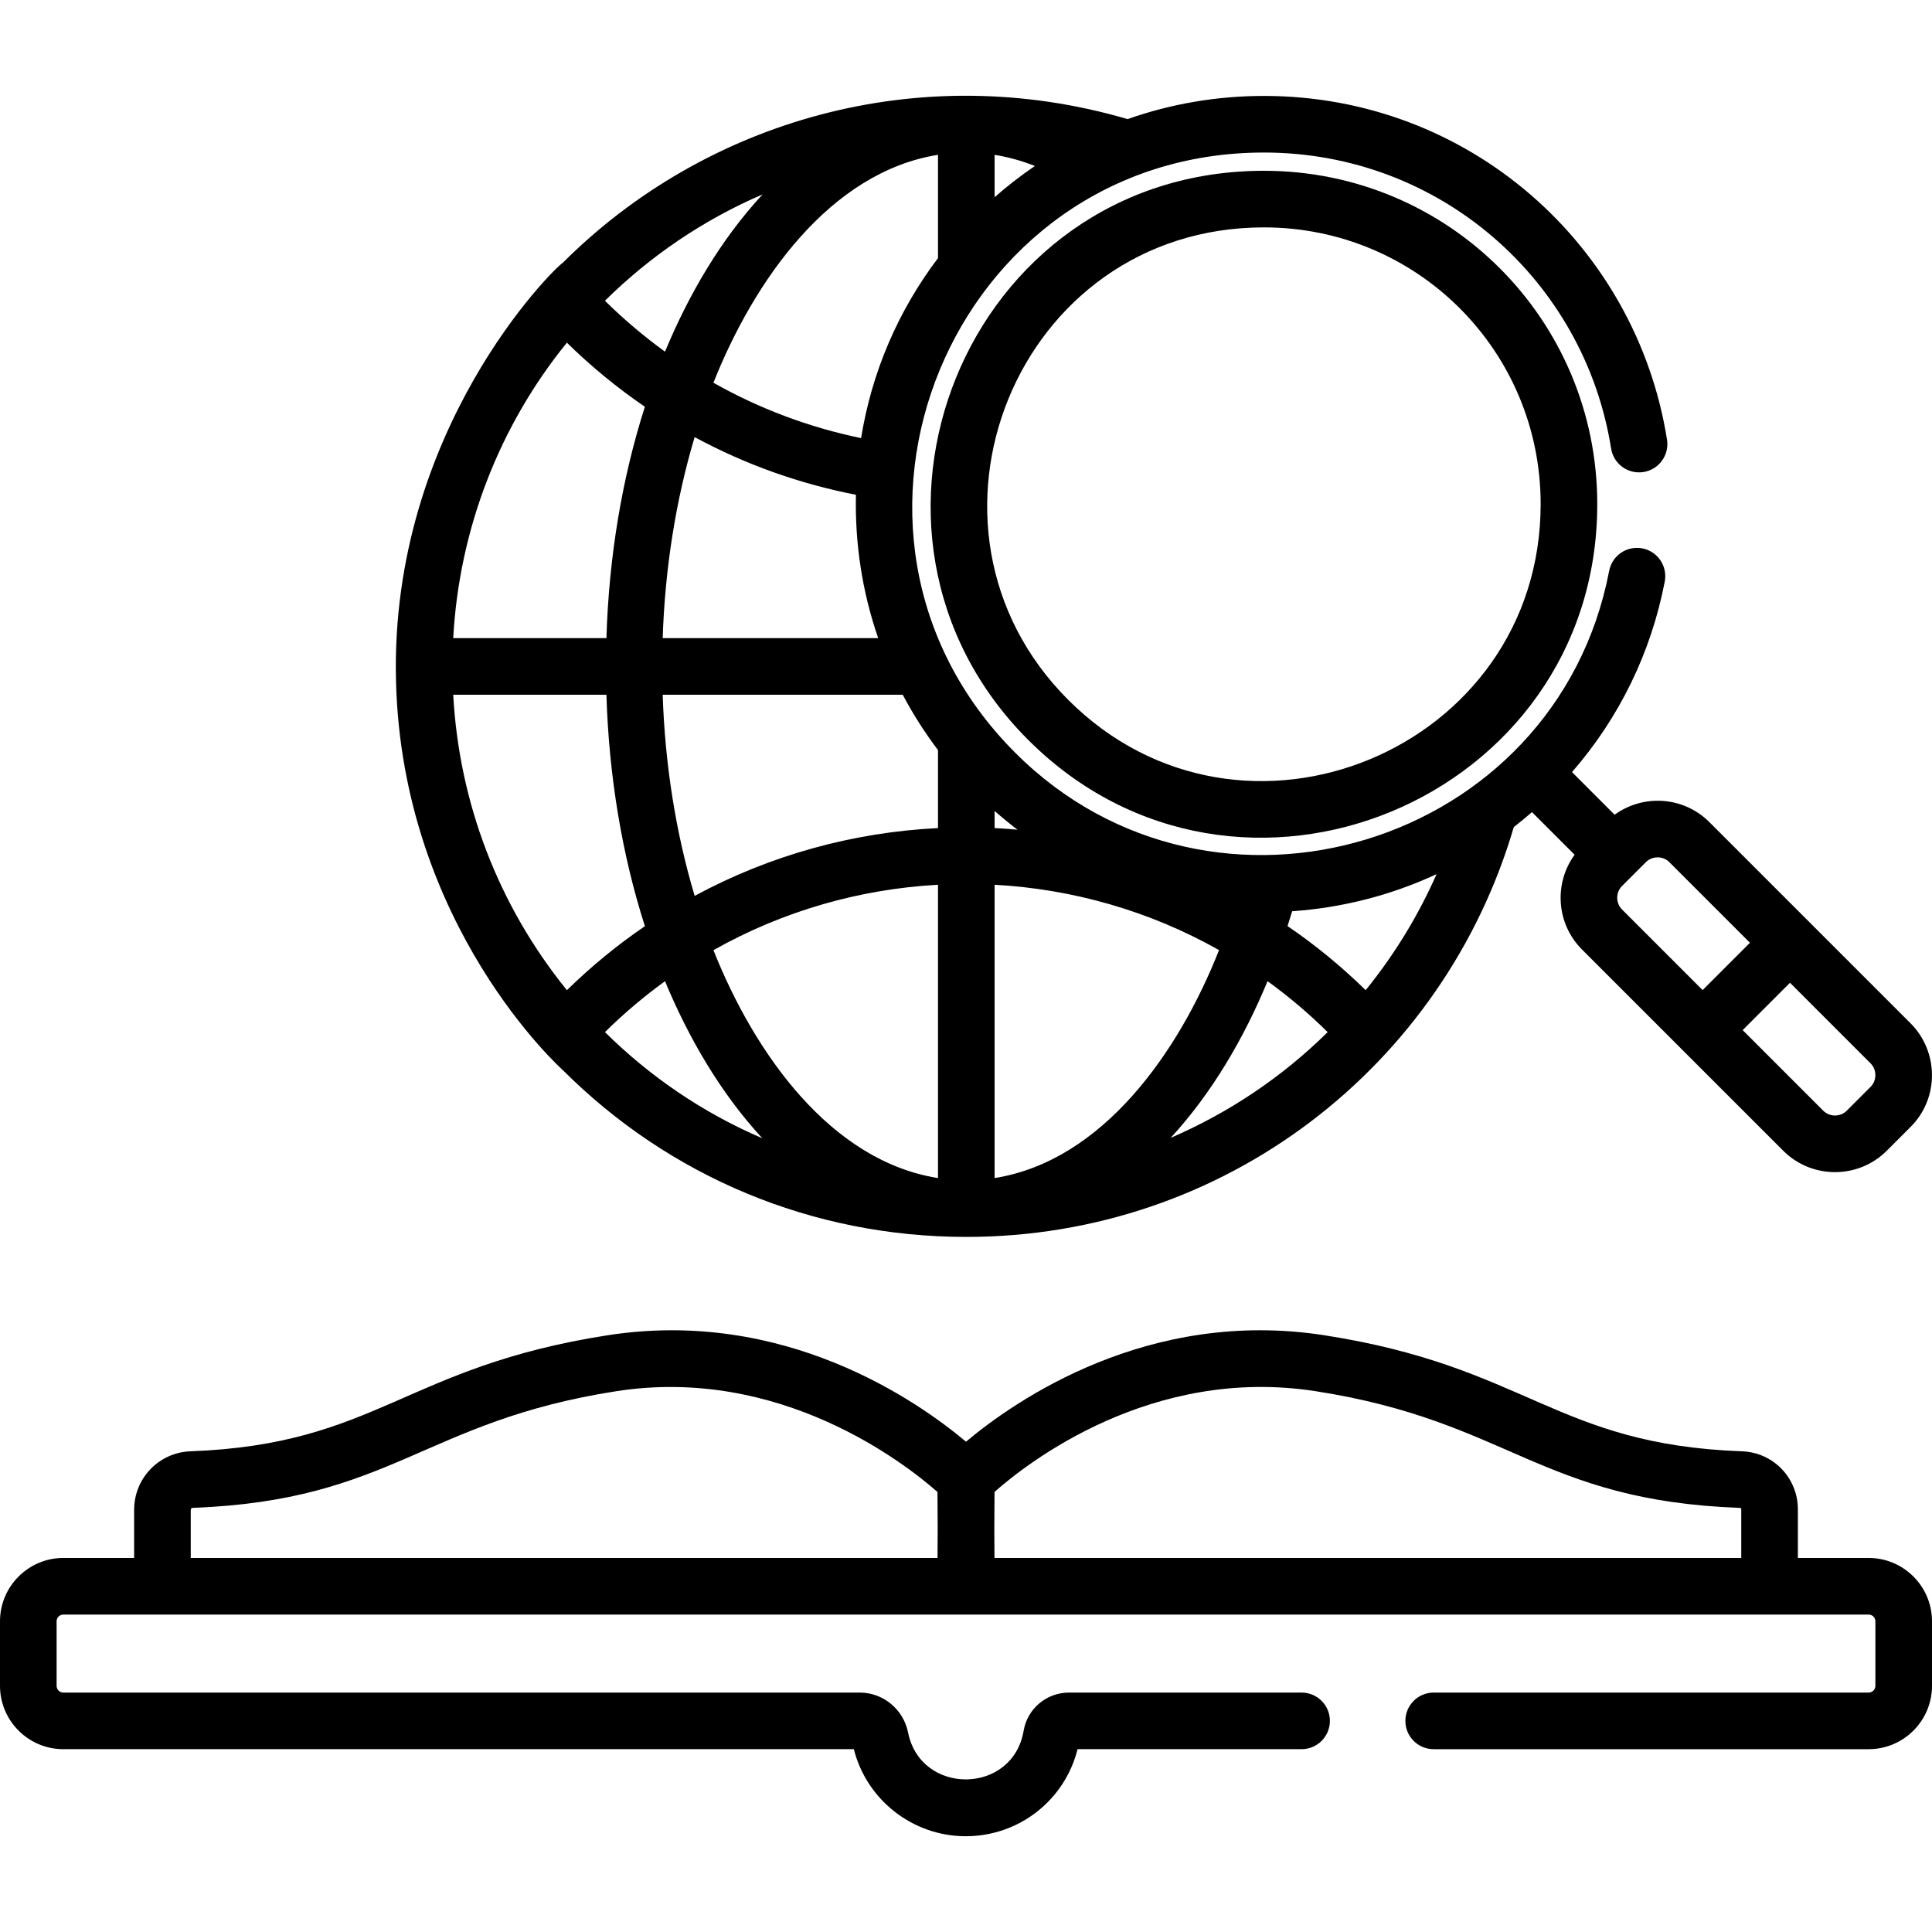 <?xml version="1.0" encoding="iso-8859-1"?>
<!-- Generator: Adobe Illustrator 19.0.0, SVG Export Plug-In . SVG Version: 6.00 Build 0)  -->
<svg version="1.1" id="Capa_1" xmlns="http://www.w3.org/2000/svg" xmlns:xlink="http://www.w3.org/1999/xlink" x="0px" y="0px"
	 viewBox="0 0 512 512" style="enable-background:new 0 0 512 512;" xml:space="preserve">
<g>
	<g>
		<path d="M506.329,271.196c-7.731-7.732-45.588-45.588-53.319-53.319c-6.87-6.868-17.554-7.467-25.117-1.963l-11.298-11.301
			c12.518-14.369,20.973-31.684,24.583-50.51c0.779-4.068-1.886-7.999-5.954-8.779c-4.068-0.781-7.999,1.885-8.779,5.954
			c-14.003,73.06-105.01,100.6-157.39,48.218c-58.398-58.402-16.967-159.072,65.908-159.072c46.736,0,84.948,33.997,91.996,78.438
			c0.649,4.09,4.487,6.886,8.583,6.232c4.091-0.649,6.882-4.491,6.232-8.583c-8.169-51.507-52.473-91.089-106.811-91.089
			c-12.511,0-24.693,2.106-36.142,6.142c-55.335-16.202-112.001,0.417-149.692,38.09l-0.001,0.001
			c-2.486,1.555-45.779,44.369-44.189,110.608c1.533,65.32,44.188,103.3,44.188,103.3c28.18,28.18,66.032,44.228,106.936,44.233
			h0.017c68.497,0,126.512-45.251,145.089-108.608c1.636-1.268,3.241-2.594,4.819-3.969l11.299,11.299
			c-5.505,7.564-4.901,18.249,1.964,25.116c28.264,28.264,27.038,27.037,26.705,26.705c0.413,0.413,4.118,4.117,26.615,26.614
			c7.564,7.566,19.879,7.567,27.446,0.001l6.313-6.313C514.01,290.959,513.746,278.614,506.329,271.196z M263.58,41.035
			c3.596,0.576,7.159,1.557,10.675,2.955c-4.052,2.755-7.509,5.49-10.675,8.275V41.035z M248.579,41.028v27.375
			c-10.625,14.033-17.582,30.33-20.379,47.7c-13.857-2.862-27.005-7.82-39.135-14.673C199.85,74.273,219.976,45.604,248.579,41.028z
			 M232.729,169.112h-57.11c0.604-18.314,3.435-36.455,8.467-53.274c13.294,7.189,27.654,12.342,42.745,15.284
			C226.547,143.956,228.463,156.77,232.729,169.112z M202.094,51.517c-11.079,11.959-19.582,26.555-25.861,41.677
			c-5.595-4.058-10.92-8.552-15.918-13.493C172.168,67.985,186.306,58.291,202.094,51.517z M150.231,90.813
			c6.441,6.314,13.353,11.987,20.668,16.984c-6.031,18.857-9.535,39.666-10.19,61.315h-40.602
			C121.694,140.131,132.374,112.805,150.231,90.813z M120.106,184.113h40.602c0.656,21.656,4.161,42.473,10.197,61.336
			c-7.26,4.951-14.18,10.605-20.666,16.96C132.007,239.904,121.671,212.689,120.106,184.113z M160.318,273.521
			c5.029-4.97,10.355-9.466,15.916-13.492c6.256,15.071,14.773,29.699,25.787,41.63C186.019,294.78,172.1,285.161,160.318,273.521z
			 M248.579,312.199c-28.583-4.542-48.708-33.201-59.511-60.395c18.478-10.429,38.888-16.207,59.511-17.334V312.199z
			 M248.579,219.451c-22.283,1.096-44.364,7.09-64.485,17.965c-5.038-16.827-7.871-34.978-8.477-53.303h63.617
			c2.699,5.108,5.822,10.009,9.345,14.662V219.451z M263.58,214.908c2.015,1.771,4.202,3.557,6.058,4.968
			c-2.017-0.18-4.036-0.325-6.058-0.425V214.908z M263.58,312.199v-77.729c20.609,1.126,41.006,6.898,59.476,17.314
			C312.403,278.811,292.244,307.644,263.58,312.199z M310.242,301.546c10.978-11.925,19.457-26.501,25.671-41.526
			c5.567,4.029,10.898,8.529,15.932,13.504C339.687,285.527,325.62,294.904,310.242,301.546z M361.917,262.404
			c-6.497-6.366-13.429-12.028-20.703-16.984c0.415-1.302,0.828-2.606,1.22-3.931c13.049-0.894,26.103-4.168,38.269-9.828
			C375.956,242.421,369.707,252.787,361.917,262.404z M429.857,241.027c-1.702-1.702-1.702-4.527,0.002-6.229l6.313-6.313
			c1.702-1.704,4.528-1.704,6.229,0l21.355,21.355l-12.544,12.544L429.857,241.027z M495.722,288.033l-6.313,6.313
			c-1.702,1.704-4.528,1.704-6.229,0l-21.356-21.356l12.544-12.544l21.355,21.357C497.411,283.492,497.411,286.345,495.722,288.033z
			"/>
	</g>
</g>
<g>
	<g>
		<path d="M495.214,412.874h-18.761v-12.895c0-8.315-6.502-15.066-14.804-15.367c-49.507-1.799-56.898-22.413-110.748-30.764
			c-46.662-7.239-81.874,17.288-94.901,28.214c-13.022-10.926-48.225-35.45-94.903-28.214
			c-53.852,8.352-61.204,28.925-110.601,30.758c-8.383,0.312-14.95,7.13-14.95,15.524v12.743H16.786
			C7.53,412.874,0,420.404,0,429.661v17.104c0,9.257,7.53,16.786,16.786,16.786h209.49c3.397,13.457,15.628,23.071,29.644,23.071
			c14.153,0,26.261-9.568,29.647-23.071h59.37c4.143,0,7.5-3.357,7.5-7.5s-3.357-7.5-7.5-7.5h-61.629
			c-5.976,0-11.039,4.263-12.038,10.139c-2.887,16.975-27.269,17.196-30.619,0.439c-1.225-6.129-6.6-10.578-12.782-10.578H16.786
			c-0.984,0-1.785-0.801-1.785-1.785v-17.104c0-0.985,0.801-1.786,1.785-1.786c7.536,0,471.83,0,478.427,0
			c0.984,0,1.785,0.801,1.785,1.785v17.105c0,0.984-0.802,1.785-1.786,1.785H379.937c-4.143,0-7.5,3.357-7.5,7.5s3.357,7.5,7.5,7.5
			h115.276c9.257,0,16.787-7.529,16.787-16.786V429.66C512,420.404,504.469,412.874,495.214,412.874z M248.453,412.874H50.548
			v-12.743c0-0.284,0.227-0.523,0.506-0.533c52.922-1.964,61.076-22.974,112.343-30.926c43.291-6.711,76.312,19.035,85.041,26.714
			C248.511,407.344,248.509,403.634,248.453,412.874z M461.452,412.874H263.546c-0.057-9.244-0.058-5.53,0.015-17.502
			c8.704-7.703,41.559-33.438,85.041-26.7c51.307,7.957,59.443,29.003,112.502,30.932h0.001c0.191,0.007,0.347,0.176,0.347,0.376
			V412.874z"/>
	</g>
</g>
<g>
	<g>
		<path d="M334.962,45.259c-79.378,0-117.371,95.927-62.485,150.815c55.492,55.489,150.815,16.023,150.815-62.485
			C423.293,84.701,383.858,45.26,334.962,45.259z M283.085,185.467C237.469,139.85,269.104,60.26,334.962,60.26
			c40.595,0,73.328,32.725,73.328,73.328C408.292,198.744,329.179,231.558,283.085,185.467z"/>
	</g>
</g>
<g>
</g>
<g>
</g>
<g>
</g>
<g>
</g>
<g>
</g>
<g>
</g>
<g>
</g>
<g>
</g>
<g>
</g>
<g>
</g>
<g>
</g>
<g>
</g>
<g>
</g>
<g>
</g>
<g>
</g>
</svg>
